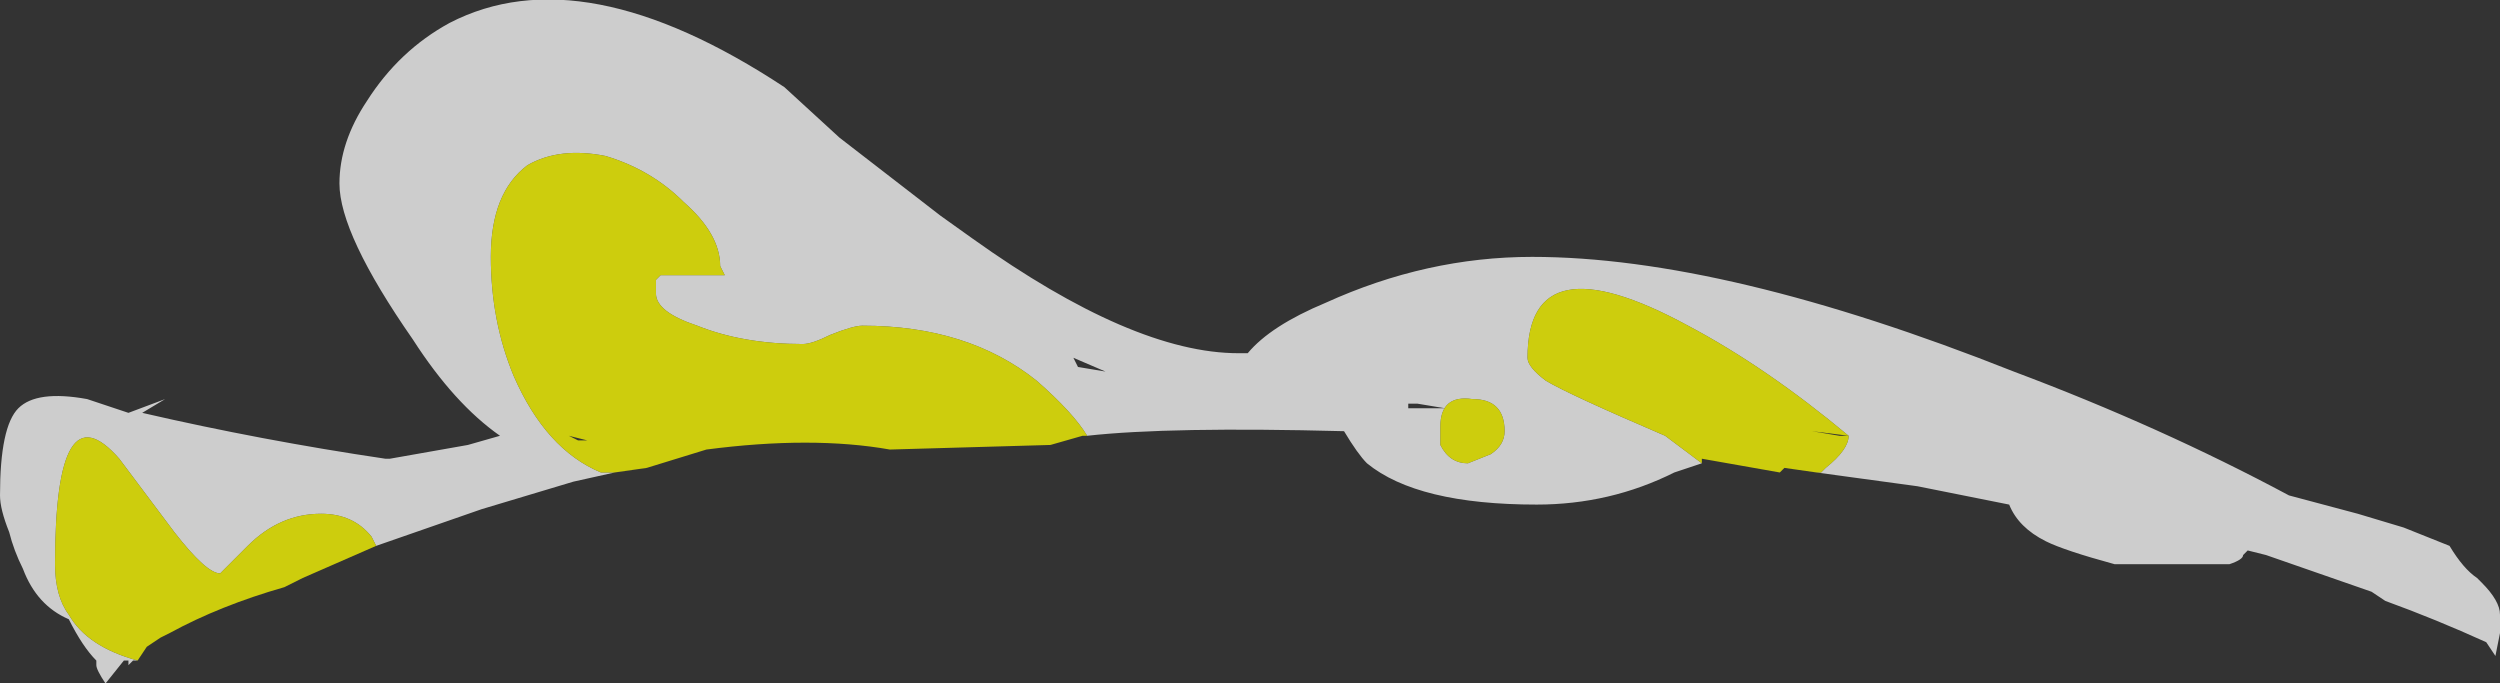 <?xml version="1.0" encoding="UTF-8" standalone="no"?>
<svg xmlns:ffdec="https://www.free-decompiler.com/flash" xmlns:xlink="http://www.w3.org/1999/xlink" ffdec:objectType="shape" height="7.45px" width="27.25px" xmlns="http://www.w3.org/2000/svg">
  <rect width="100%" height="100%" fill="#333333" stroke="none"/>
  <g transform="matrix(1.0, 0.0, 0.0, 1.0, 14.15, 10.1)">
    <path d="M4.4 -5.05 L4.1 -4.95 Q3.4 -4.6 2.6 -4.6 1.3 -4.6 0.75 -5.05 0.65 -5.15 0.5 -5.4 -1.4 -5.45 -2.3 -5.35 -2.45 -5.6 -2.85 -5.95 -3.6 -6.55 -4.75 -6.55 -4.85 -6.55 -5.1 -6.45 -5.3 -6.35 -5.4 -6.35 -6.05 -6.35 -6.55 -6.55 -7.0 -6.7 -7.0 -6.9 L-7.0 -7.05 -6.95 -7.1 -6.25 -7.1 -6.3 -7.2 Q-6.3 -7.55 -6.7 -7.9 -7.05 -8.25 -7.55 -8.4 -8.05 -8.5 -8.4 -8.3 -8.8 -8.0 -8.8 -7.3 -8.8 -6.6 -8.55 -6.0 -8.2 -5.2 -7.6 -4.95 L-7.45 -4.95 -7.9 -4.85 -8.9 -4.55 -10.05 -4.15 -10.1 -4.25 Q-10.3 -4.5 -10.65 -4.5 -11.1 -4.5 -11.45 -4.15 L-11.75 -3.85 Q-11.9 -3.85 -12.25 -4.3 L-12.85 -5.1 Q-13.55 -5.9 -13.55 -3.95 -13.55 -3.6 -13.4 -3.4 -13.2 -3.05 -12.65 -2.9 L-12.7 -2.9 -12.75 -2.85 -12.75 -2.9 -12.8 -2.9 -13.0 -2.65 Q-13.1 -2.8 -13.1 -2.85 L-13.1 -2.9 Q-13.25 -3.05 -13.4 -3.35 -13.75 -3.5 -13.9 -3.9 -14.0 -4.1 -14.05 -4.3 -14.15 -4.55 -14.15 -4.7 -14.15 -5.45 -13.95 -5.65 -13.75 -5.85 -13.2 -5.75 L-12.75 -5.6 -12.35 -5.75 -12.6 -5.6 Q-11.3 -5.3 -9.95 -5.1 L-9.9 -5.1 -9.05 -5.25 -8.7 -5.35 Q-9.2 -5.7 -9.65 -6.4 -10.45 -7.55 -10.45 -8.1 -10.45 -8.55 -10.15 -9.0 -9.8 -9.55 -9.25 -9.85 -7.8 -10.6 -5.6 -9.15 L-5.0 -8.6 -3.9 -7.75 -3.55 -7.5 Q-1.8 -6.25 -0.65 -6.25 L-0.55 -6.25 Q-0.3 -6.55 0.3 -6.8 1.4 -7.3 2.55 -7.3 4.65 -7.3 7.8 -6.05 9.4 -5.45 10.8 -4.7 L11.55 -4.5 12.05 -4.35 12.55 -4.15 Q12.7 -3.9 12.85 -3.8 L12.9 -3.75 Q13.1 -3.55 13.1 -3.4 L13.1 -3.2 13.05 -2.95 12.95 -3.1 Q12.4 -3.35 11.85 -3.55 L11.7 -3.65 10.55 -4.05 10.35 -4.1 10.3 -4.05 Q10.3 -4.0 10.15 -3.95 L8.9 -3.95 Q8.35 -4.1 8.15 -4.2 7.85 -4.35 7.75 -4.6 L6.75 -4.8 5.65 -4.95 5.7 -4.95 5.75 -5.0 Q6.0 -5.2 6.0 -5.35 5.1 -6.1 4.25 -6.55 2.5 -7.5 2.5 -6.2 2.5 -6.1 2.7 -5.95 2.95 -5.8 4.0 -5.35 L4.4 -5.05 M1.6 -5.65 L1.3 -5.7 1.2 -5.7 1.2 -5.65 1.6 -5.65 M1.55 -5.45 L1.55 -5.25 Q1.65 -5.05 1.85 -5.05 L2.1 -5.15 Q2.25 -5.25 2.25 -5.4 2.25 -5.75 1.9 -5.75 1.55 -5.8 1.55 -5.45 M-2.1 -6.05 L-2.45 -6.2 -2.4 -6.1 -2.1 -6.05" fill="#ffffff" fill-opacity="0.753" fill-rule="evenodd" stroke="none"/>
    <path d="M5.65 -4.95 L5.3 -5.0 5.25 -4.95 4.4 -5.1 4.4 -5.05 4.0 -5.35 Q2.95 -5.8 2.7 -5.95 2.5 -6.1 2.5 -6.2 2.5 -7.5 4.25 -6.55 5.1 -6.1 6.0 -5.35 6.0 -5.2 5.75 -5.0 L5.7 -4.95 5.65 -4.95 M-2.3 -5.35 L-2.35 -5.35 -2.7 -5.25 -4.45 -5.2 Q-5.3 -5.35 -6.45 -5.2 L-7.1 -5.0 -7.45 -4.95 -7.6 -4.95 Q-8.2 -5.2 -8.55 -6.0 -8.8 -6.6 -8.8 -7.3 -8.8 -8.0 -8.4 -8.3 -8.05 -8.5 -7.55 -8.4 -7.05 -8.25 -6.7 -7.9 -6.3 -7.55 -6.3 -7.2 L-6.25 -7.1 -6.95 -7.1 -7.0 -7.05 -7.0 -6.9 Q-7.0 -6.7 -6.55 -6.55 -6.05 -6.35 -5.4 -6.35 -5.3 -6.35 -5.1 -6.45 -4.85 -6.55 -4.75 -6.55 -3.6 -6.55 -2.85 -5.95 -2.45 -5.6 -2.3 -5.35 M-10.05 -4.15 L-10.85 -3.8 -11.05 -3.7 Q-11.75 -3.5 -12.3 -3.2 L-12.4 -3.15 -12.55 -3.05 -12.65 -2.9 Q-13.2 -3.05 -13.4 -3.4 -13.55 -3.6 -13.55 -3.95 -13.55 -5.9 -12.85 -5.1 L-12.25 -4.3 Q-11.9 -3.85 -11.75 -3.85 L-11.45 -4.15 Q-11.1 -4.5 -10.65 -4.5 -10.3 -4.5 -10.1 -4.25 L-10.05 -4.15 M6.0 -5.35 L5.9 -5.35 5.6 -5.4 6.0 -5.35 M1.55 -5.45 Q1.55 -5.8 1.9 -5.75 2.25 -5.75 2.25 -5.4 2.25 -5.25 2.1 -5.15 L1.85 -5.05 Q1.65 -5.05 1.55 -5.25 L1.55 -5.45 M-7.95 -5.35 L-7.85 -5.3 -7.75 -5.3 -7.95 -5.35" fill="#ffff00" fill-opacity="0.753" fill-rule="evenodd" stroke="none"/>
  </g>
</svg>
